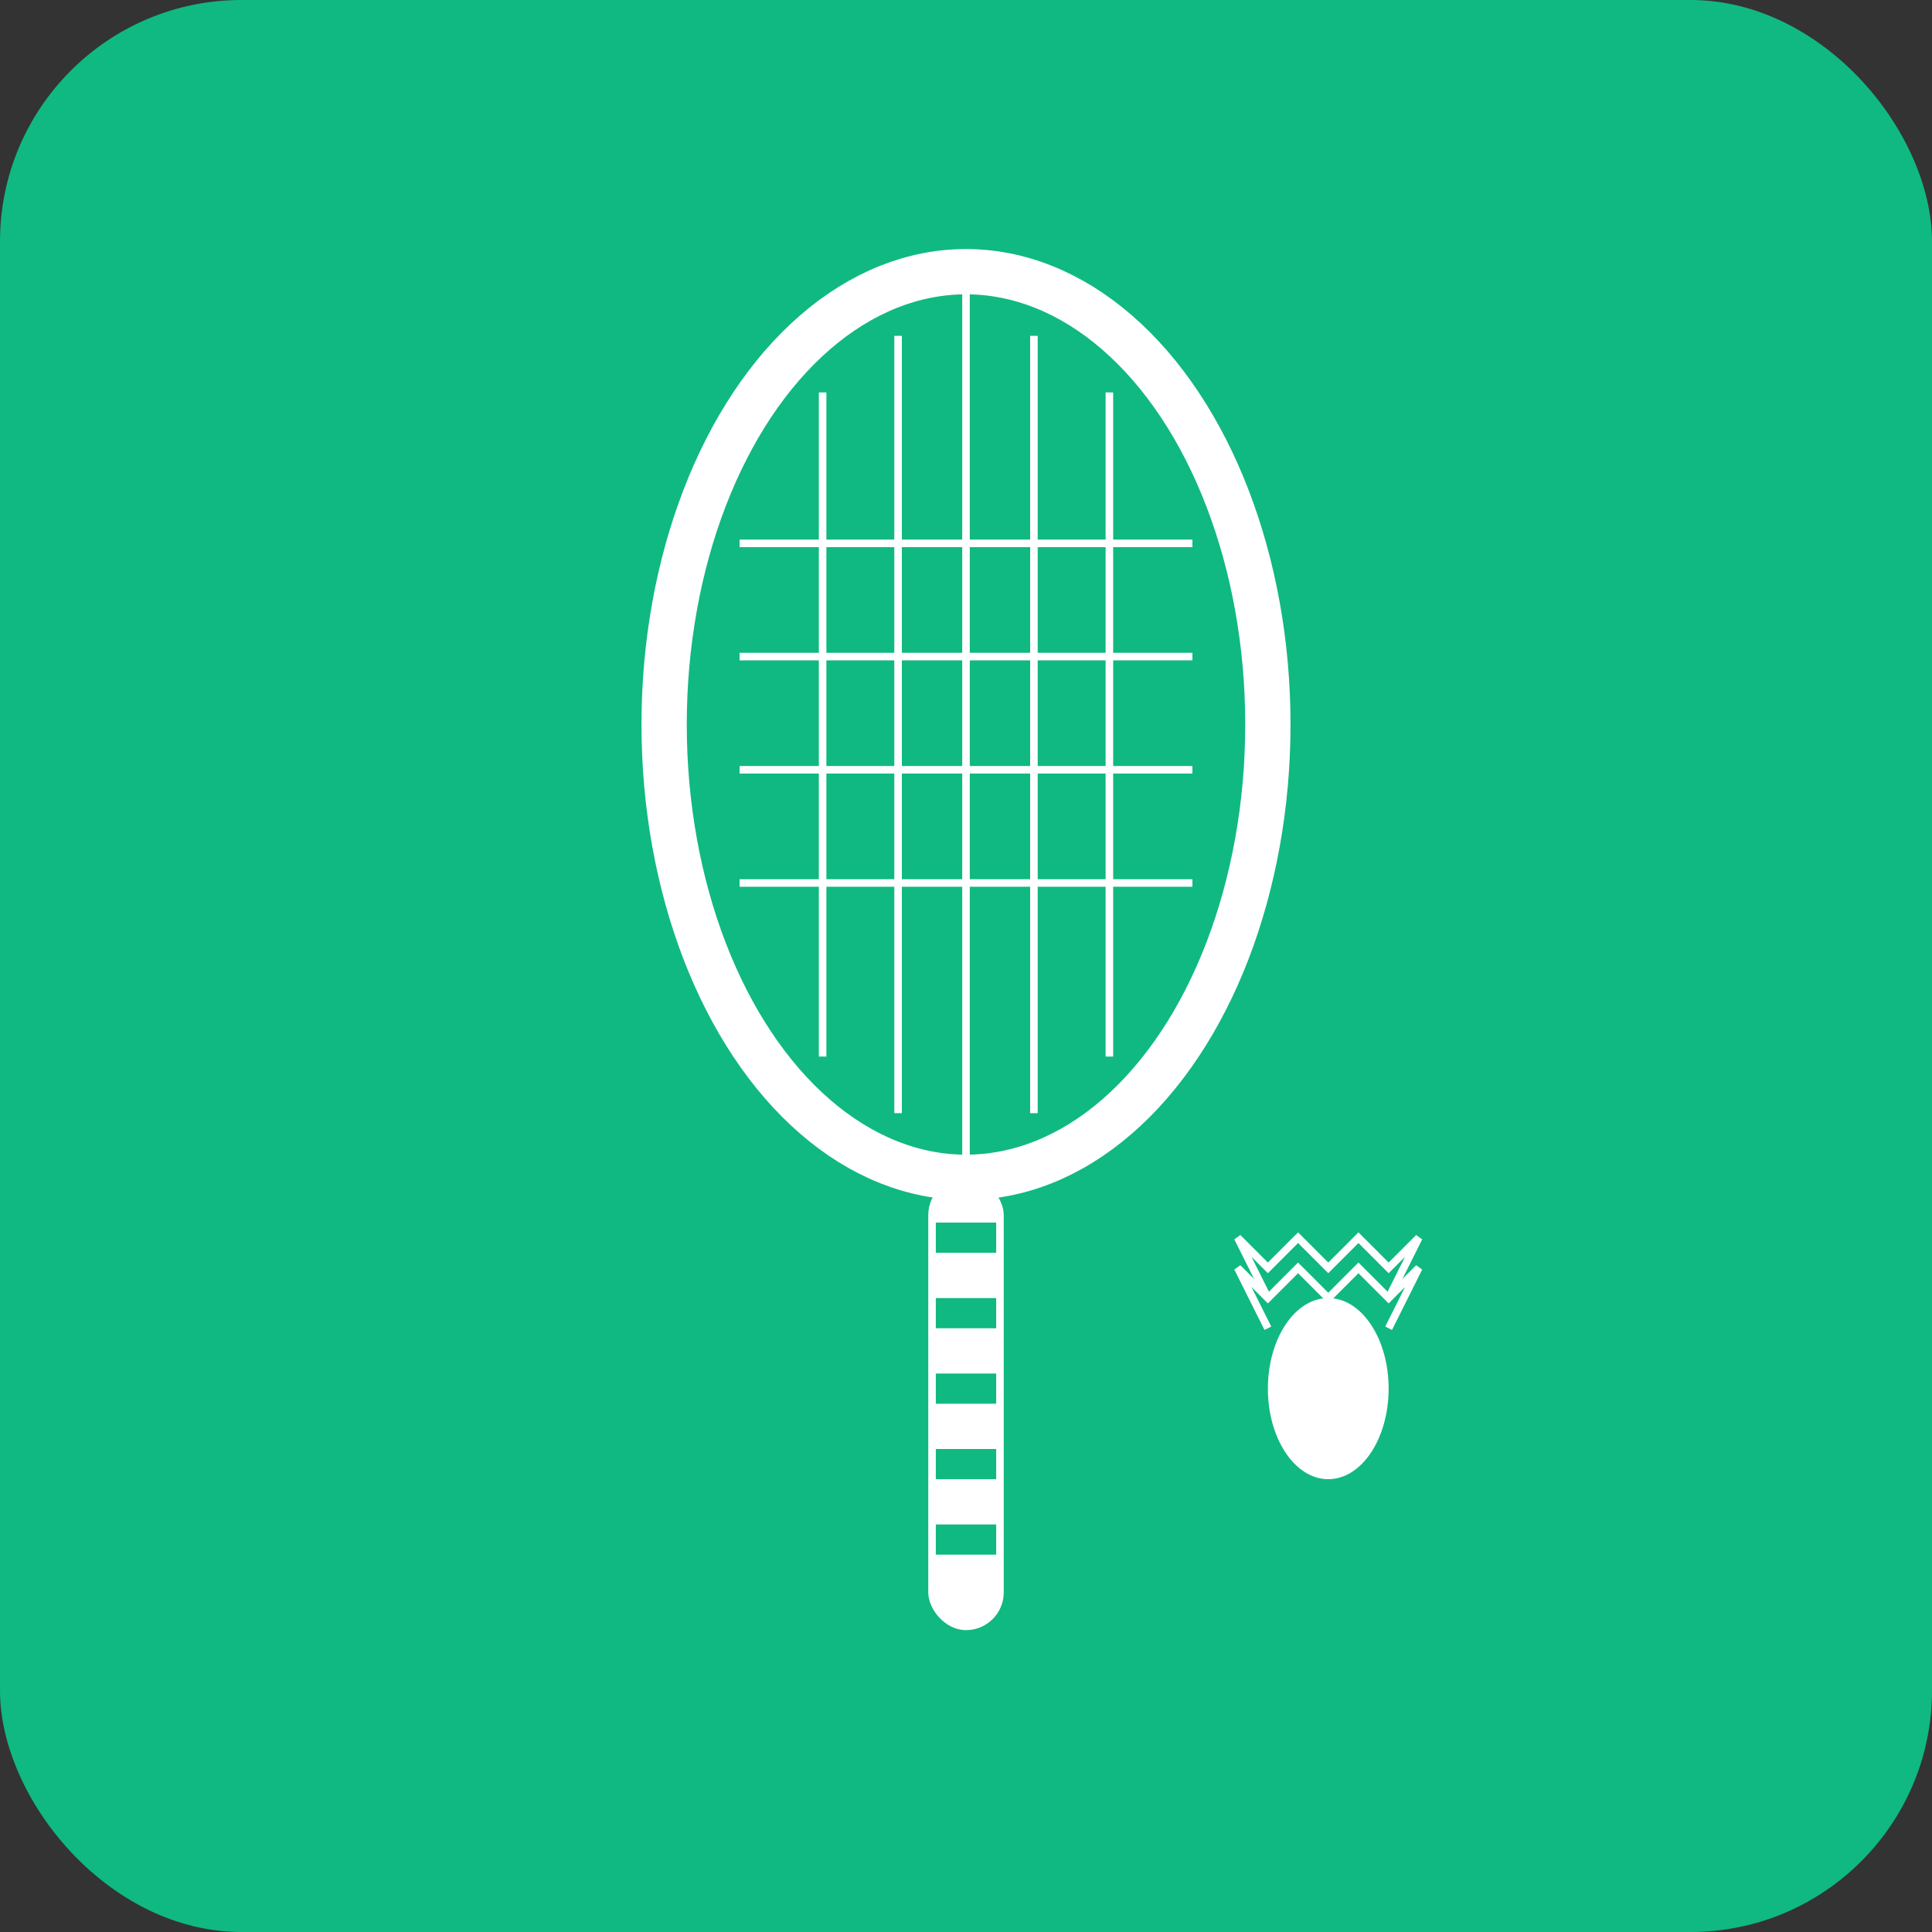 <svg width="512" height="512" viewBox="0 0 512 512" fill="none" xmlns="http://www.w3.org/2000/svg">
  <rect x="0" y="0" width="512" height="512" fill="#333333" stroke="none"/>
  <!-- 배경 -->
  <rect width="512" height="512" rx="64" fill="#10b981"/>
  
  <!-- 배드민턴 라켓 -->
  <g transform="translate(128, 64)">
    <!-- 라켓 헤드 -->
    <ellipse cx="128" cy="128" rx="80" ry="120" stroke="white" stroke-width="12" fill="none"/>
    
    <!-- 라켓 스트링 (가로) -->
    <line x1="68" y1="80" x2="188" y2="80" stroke="white" stroke-width="2"/>
    <line x1="68" y1="110" x2="188" y2="110" stroke="white" stroke-width="2"/>
    <line x1="68" y1="140" x2="188" y2="140" stroke="white" stroke-width="2"/>
    <line x1="68" y1="170" x2="188" y2="170" stroke="white" stroke-width="2"/>
    
    <!-- 라켓 스트링 (세로) -->
    <line x1="90" y1="40" x2="90" y2="216" stroke="white" stroke-width="2"/>
    <line x1="110" y1="25" x2="110" y2="231" stroke="white" stroke-width="2"/>
    <line x1="128" y1="8" x2="128" y2="248" stroke="white" stroke-width="2"/>
    <line x1="146" y1="25" x2="146" y2="231" stroke="white" stroke-width="2"/>
    <line x1="166" y1="40" x2="166" y2="216" stroke="white" stroke-width="2"/>
    
    <!-- 라켓 손잡이 -->
    <rect x="118" y="248" width="20" height="120" rx="10" fill="white"/>
    
    <!-- 손잡이 그립 -->
    <rect x="120" y="260" width="16" height="8" fill="#10b981"/>
    <rect x="120" y="280" width="16" height="8" fill="#10b981"/>
    <rect x="120" y="300" width="16" height="8" fill="#10b981"/>
    <rect x="120" y="320" width="16" height="8" fill="#10b981"/>
    <rect x="120" y="340" width="16" height="8" fill="#10b981"/>
  </g>
  
  <!-- 셔틀콕 -->
  <g transform="translate(320, 320)">
    <!-- 셔틀콕 몸체 -->
    <ellipse cx="32" cy="48" rx="16" ry="24" fill="white"/>
    
    <!-- 셔틀콕 깃털 -->
    <path d="M16 24 L8 8 L16 16 L24 8 L32 16 L40 8 L48 16 L56 8 L48 24" stroke="white" stroke-width="2" fill="none"/>
    <path d="M16 32 L8 16 L16 24 L24 16 L32 24 L40 16 L48 24 L56 16 L48 32" stroke="white" stroke-width="2" fill="none"/>
  </g>
</svg>
